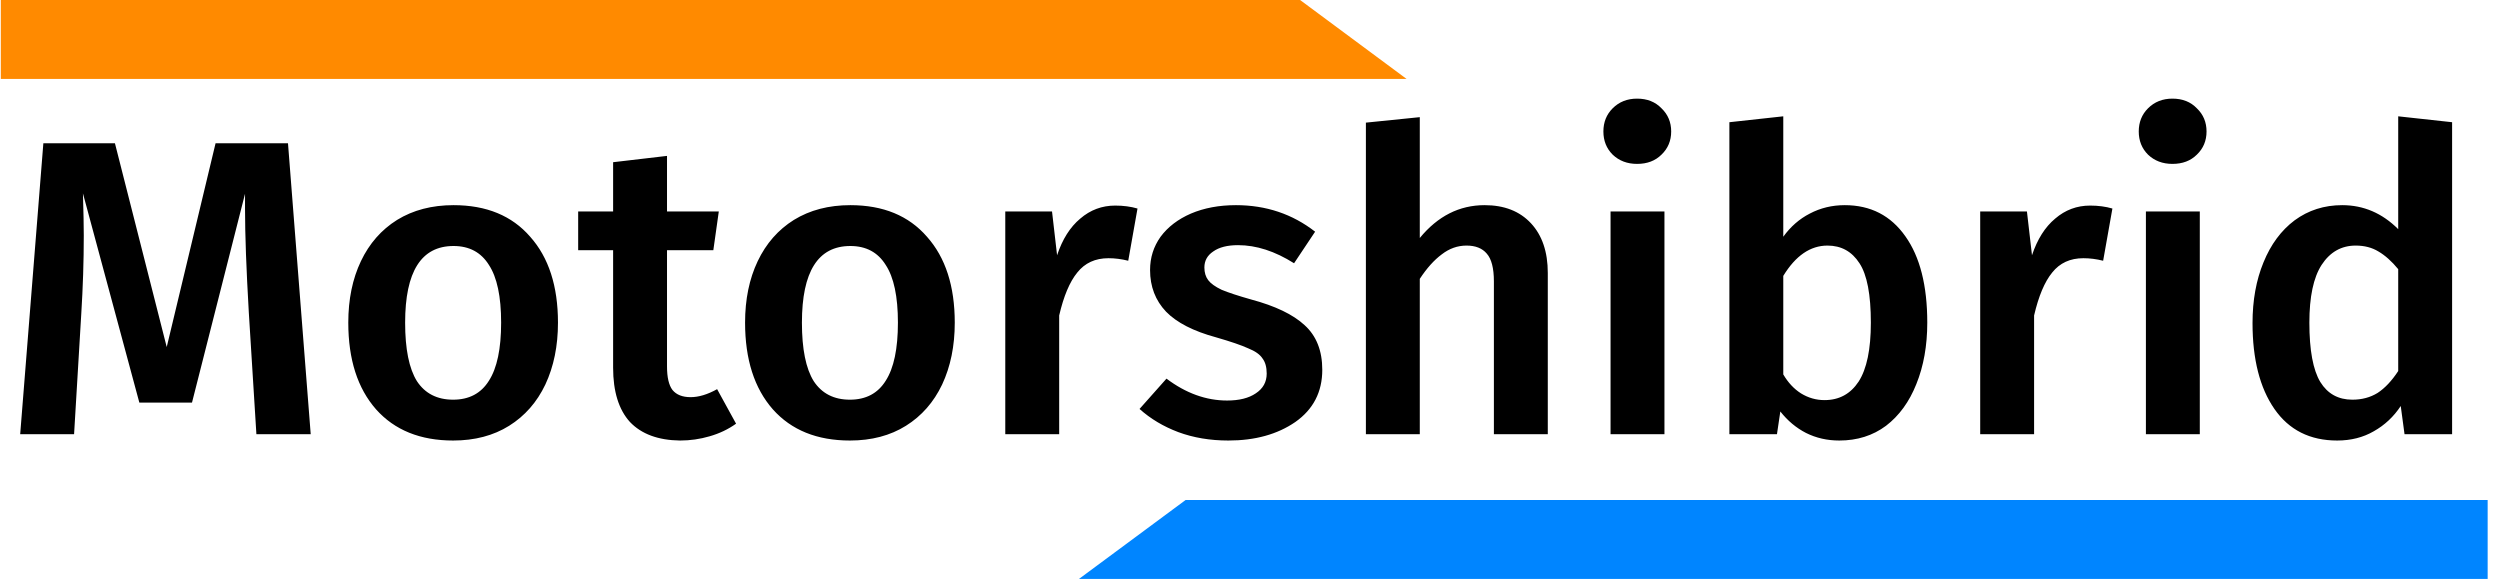 <svg width="190" height="44" viewBox="0 0 190 44" fill="none" xmlns="http://www.w3.org/2000/svg">
<path d="M23.614 33H19.486L18.91 23.752C18.718 20.445 18.622 17.821 18.622 15.88V14.728L14.591 30.6H10.591L6.303 14.696C6.345 16.104 6.367 17.171 6.367 17.896C6.367 19.837 6.303 21.832 6.175 23.88L5.63 33H1.534L3.295 10.888H8.735L12.671 26.376L16.383 10.888H21.887L23.614 33ZM34.47 15.592C36.966 15.592 38.907 16.392 40.294 17.992C41.702 19.571 42.406 21.747 42.406 24.52C42.406 26.291 42.086 27.859 41.446 29.224C40.806 30.568 39.888 31.613 38.694 32.36C37.499 33.107 36.08 33.48 34.438 33.48C31.942 33.48 29.99 32.691 28.582 31.112C27.174 29.512 26.47 27.315 26.47 24.52C26.47 22.749 26.79 21.192 27.43 19.848C28.07 18.504 28.987 17.459 30.182 16.712C31.398 15.965 32.827 15.592 34.47 15.592ZM34.47 18.696C32.016 18.696 30.79 20.637 30.79 24.52C30.79 26.525 31.088 28.008 31.686 28.968C32.304 29.907 33.222 30.376 34.438 30.376C35.654 30.376 36.56 29.896 37.158 28.936C37.776 27.976 38.086 26.504 38.086 24.52C38.086 22.536 37.776 21.075 37.158 20.136C36.56 19.176 35.664 18.696 34.47 18.696ZM55.941 32.2C55.344 32.627 54.672 32.947 53.925 33.16C53.2 33.373 52.453 33.48 51.685 33.48C50.021 33.459 48.752 32.989 47.877 32.072C47.024 31.133 46.597 29.757 46.597 27.944V19.016H43.941V16.072H46.597V12.328L50.693 11.848V16.072H54.629L54.213 19.016H50.693V27.848C50.693 28.68 50.832 29.277 51.109 29.64C51.408 30.003 51.867 30.184 52.485 30.184C53.104 30.184 53.776 29.981 54.501 29.576L55.941 32.2ZM64.626 15.592C67.122 15.592 69.063 16.392 70.45 17.992C71.858 19.571 72.562 21.747 72.562 24.52C72.562 26.291 72.242 27.859 71.602 29.224C70.962 30.568 70.045 31.613 68.85 32.36C67.655 33.107 66.237 33.48 64.594 33.48C62.098 33.48 60.146 32.691 58.738 31.112C57.33 29.512 56.626 27.315 56.626 24.52C56.626 22.749 56.946 21.192 57.586 19.848C58.226 18.504 59.143 17.459 60.338 16.712C61.554 15.965 62.983 15.592 64.626 15.592ZM64.626 18.696C62.173 18.696 60.946 20.637 60.946 24.52C60.946 26.525 61.245 28.008 61.842 28.968C62.461 29.907 63.378 30.376 64.594 30.376C65.81 30.376 66.717 29.896 67.314 28.936C67.933 27.976 68.242 26.504 68.242 24.52C68.242 22.536 67.933 21.075 67.314 20.136C66.717 19.176 65.821 18.696 64.626 18.696ZM84.754 15.624C85.372 15.624 85.938 15.699 86.45 15.848L85.746 19.816C85.234 19.688 84.732 19.624 84.242 19.624C83.239 19.624 82.45 19.987 81.874 20.712C81.297 21.416 80.839 22.504 80.498 23.976V33H76.401V16.072H79.954L80.338 19.4C80.743 18.184 81.329 17.256 82.097 16.616C82.865 15.955 83.751 15.624 84.754 15.624ZM93.933 15.592C96.216 15.592 98.221 16.264 99.949 17.608L98.349 20.008C96.898 19.091 95.48 18.632 94.093 18.632C93.282 18.632 92.653 18.792 92.205 19.112C91.757 19.411 91.533 19.816 91.533 20.328C91.533 20.712 91.629 21.032 91.821 21.288C92.013 21.544 92.354 21.789 92.845 22.024C93.357 22.237 94.104 22.483 95.085 22.76C96.92 23.251 98.274 23.901 99.149 24.712C100.045 25.523 100.493 26.653 100.493 28.104C100.493 29.789 99.81 31.112 98.445 32.072C97.08 33.011 95.384 33.48 93.357 33.48C91.97 33.48 90.701 33.267 89.549 32.84C88.418 32.413 87.437 31.827 86.605 31.08L88.653 28.776C90.125 29.885 91.661 30.44 93.261 30.44C94.178 30.44 94.904 30.259 95.437 29.896C95.992 29.533 96.269 29.032 96.269 28.392C96.269 27.901 96.162 27.517 95.949 27.24C95.757 26.941 95.394 26.685 94.861 26.472C94.349 26.237 93.538 25.96 92.429 25.64C90.701 25.171 89.432 24.52 88.621 23.688C87.81 22.835 87.405 21.779 87.405 20.52C87.405 19.581 87.672 18.739 88.205 17.992C88.76 17.245 89.528 16.659 90.509 16.232C91.512 15.805 92.653 15.592 93.933 15.592ZM112.832 15.592C114.325 15.592 115.498 16.051 116.352 16.968C117.205 17.885 117.632 19.144 117.632 20.744V33H113.536V21.384C113.536 20.381 113.354 19.677 112.992 19.272C112.65 18.867 112.138 18.664 111.456 18.664C110.773 18.664 110.144 18.888 109.568 19.336C108.992 19.763 108.437 20.381 107.904 21.192V33H103.808V9.32L107.904 8.904V18.088C109.269 16.424 110.912 15.592 112.832 15.592ZM126.498 16.072V33H122.402V16.072H126.498ZM124.418 7.496C125.186 7.496 125.804 7.741 126.274 8.232C126.764 8.701 127.01 9.288 127.01 9.992C127.01 10.696 126.764 11.283 126.274 11.752C125.804 12.221 125.186 12.456 124.418 12.456C123.671 12.456 123.052 12.221 122.562 11.752C122.092 11.283 121.858 10.696 121.858 9.992C121.858 9.288 122.092 8.701 122.562 8.232C123.052 7.741 123.671 7.496 124.418 7.496ZM140.201 15.592C142.163 15.592 143.699 16.381 144.809 17.96C145.918 19.517 146.473 21.704 146.473 24.52C146.473 26.269 146.195 27.827 145.641 29.192C145.107 30.536 144.339 31.592 143.337 32.36C142.334 33.107 141.15 33.48 139.785 33.48C138.867 33.48 138.025 33.288 137.257 32.904C136.51 32.52 135.859 31.976 135.305 31.272L135.049 33H131.433V9.288L135.529 8.84V17.992C136.083 17.224 136.755 16.637 137.545 16.232C138.355 15.805 139.241 15.592 140.201 15.592ZM138.665 30.408C139.774 30.408 140.638 29.939 141.257 29C141.875 28.04 142.185 26.547 142.185 24.52C142.185 22.387 141.897 20.883 141.321 20.008C140.745 19.112 139.934 18.664 138.889 18.664C137.587 18.664 136.467 19.432 135.529 20.968V28.456C135.891 29.075 136.339 29.555 136.873 29.896C137.427 30.237 138.025 30.408 138.665 30.408ZM158.847 15.624C159.466 15.624 160.031 15.699 160.543 15.848L159.839 19.816C159.327 19.688 158.826 19.624 158.335 19.624C157.333 19.624 156.543 19.987 155.967 20.712C155.391 21.416 154.933 22.504 154.591 23.976V33H150.495V16.072H154.047L154.431 19.4C154.837 18.184 155.423 17.256 156.191 16.616C156.959 15.955 157.845 15.624 158.847 15.624ZM167.185 16.072V33H163.089V16.072H167.185ZM165.105 7.496C165.873 7.496 166.492 7.741 166.961 8.232C167.452 8.701 167.697 9.288 167.697 9.992C167.697 10.696 167.452 11.283 166.961 11.752C166.492 12.221 165.873 12.456 165.105 12.456C164.358 12.456 163.74 12.221 163.249 11.752C162.78 11.283 162.545 10.696 162.545 9.992C162.545 9.288 162.78 8.701 163.249 8.232C163.74 7.741 164.358 7.496 165.105 7.496ZM186.36 9.288V33H182.744L182.456 30.856C181.923 31.667 181.24 32.307 180.408 32.776C179.598 33.245 178.67 33.48 177.624 33.48C175.555 33.48 173.966 32.68 172.856 31.08C171.747 29.48 171.192 27.304 171.192 24.552C171.192 22.824 171.47 21.288 172.024 19.944C172.579 18.579 173.368 17.512 174.392 16.744C175.438 15.976 176.643 15.592 178.008 15.592C179.63 15.592 181.048 16.2 182.264 17.416V8.84L186.36 9.288ZM178.776 30.376C179.502 30.376 180.142 30.205 180.696 29.864C181.251 29.501 181.774 28.947 182.264 28.2V20.456C181.774 19.859 181.272 19.411 180.76 19.112C180.27 18.813 179.694 18.664 179.032 18.664C177.944 18.664 177.08 19.155 176.44 20.136C175.822 21.096 175.512 22.557 175.512 24.52C175.512 26.611 175.79 28.115 176.344 29.032C176.899 29.928 177.71 30.376 178.776 30.376Z" fill="black"/>
<path d="M90.106 38H189.062V44H82L90.106 38Z" fill="#0085FF"/>
<path d="M98.807 0H0.062V6H106.901L98.807 0Z" fill="#FF8A00"/>
</svg>
